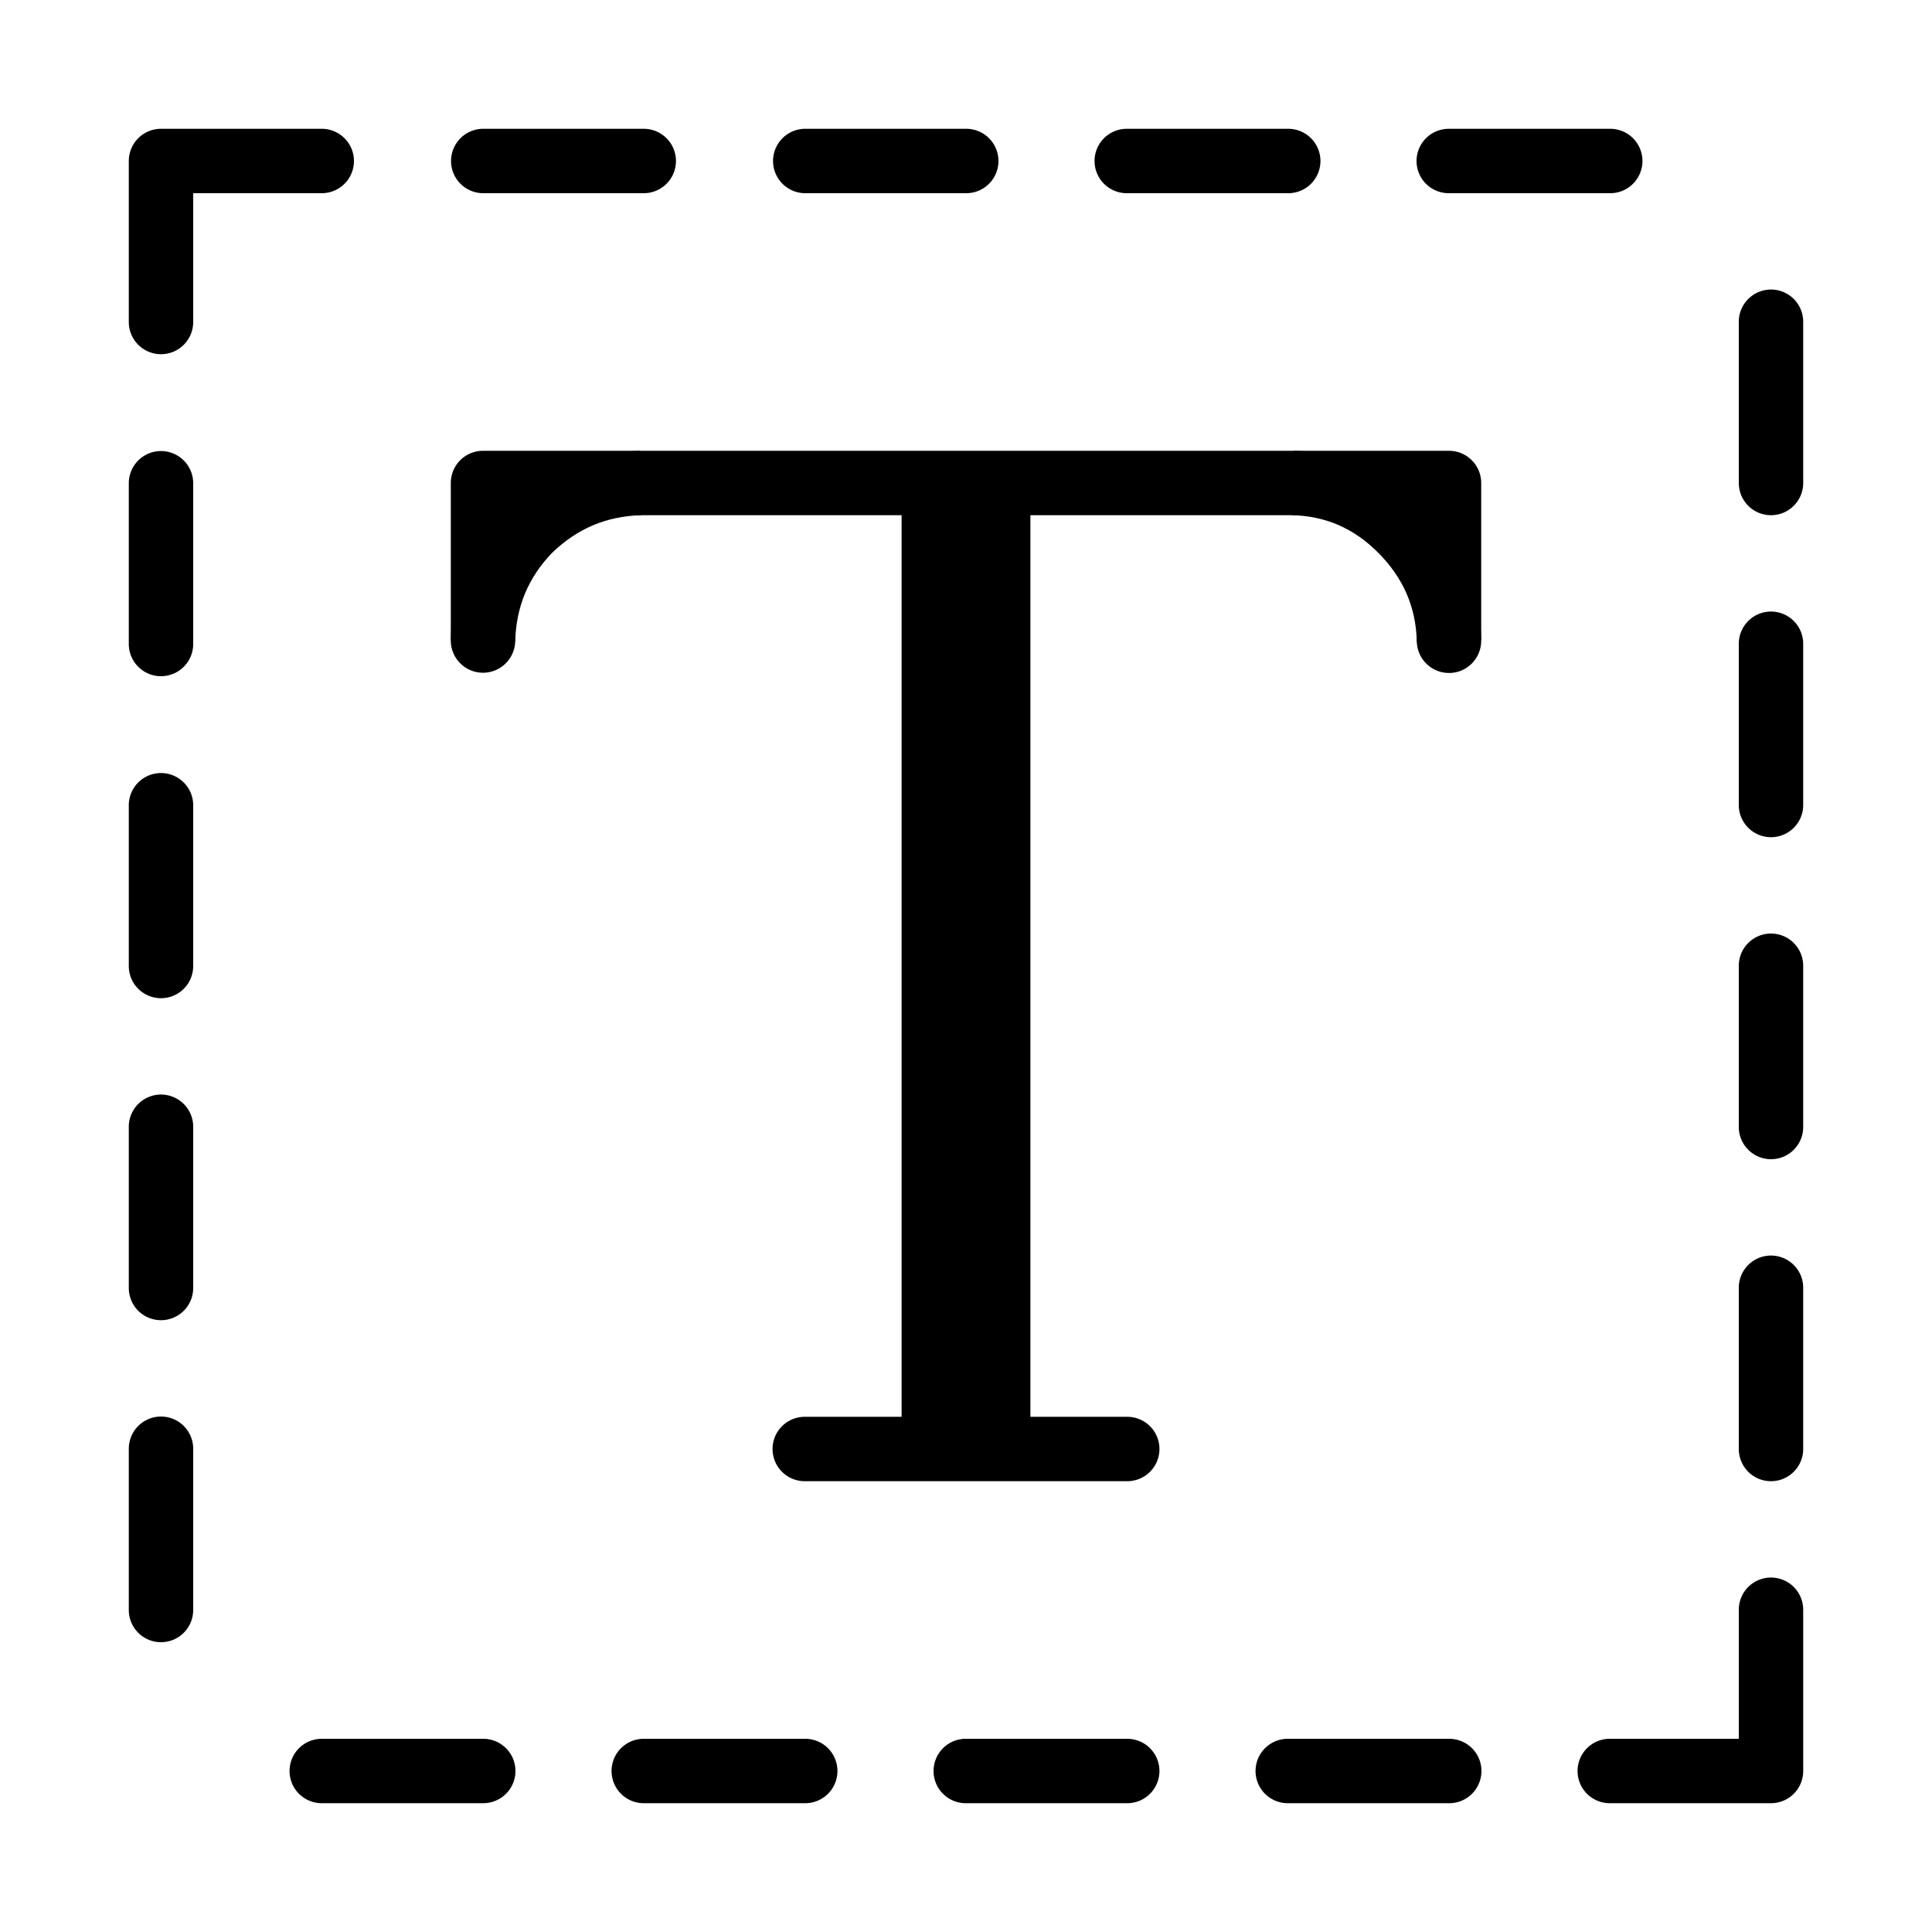 <svg class="svg-icon" style="width: 1em; height: 1em;vertical-align: middle;fill: currentColor;overflow: hidden;" viewBox="0 0 1024 1024" version="1.1" xmlns="http://www.w3.org/2000/svg"><path d="M750.933 340.053c-0.444-18.381-7.202-33.826-20.599-47.241-12.834-12.834-27.733-19.302-45.534-19.763L685.67 238.933c26.607 0.683 49.749 10.684 68.796 29.747 19.61 19.627 29.918 43.349 30.601 70.519l-34.133 0.853z m-477.867 0l-34.133-0.853c0.666-27.034 10.615-50.705 29.525-70.298 20.019-19.354 43.674-29.286 70.741-29.952l0.853 34.116c-18.5 0.461-34.014 6.997-47.445 19.968-12.561 13.022-19.081 28.535-19.541 47.019z"  /><path d="M938.667 955.733h-85.333a17.067 17.067 0 1 1 0-34.133h68.267v-68.267a17.067 17.067 0 1 1 34.133 0v85.333a17.067 17.067 0 0 1-17.067 17.067z m-170.667 0h-85.333a17.067 17.067 0 1 1 0-34.133h85.333a17.067 17.067 0 1 1 0 34.133z m-170.667 0h-85.333a17.067 17.067 0 1 1 0-34.133h85.333a17.067 17.067 0 1 1 0 34.133z m-170.667 0h-85.333a17.067 17.067 0 1 1 0-34.133h85.333a17.067 17.067 0 1 1 0 34.133z m-170.667 0h-85.333a17.067 17.067 0 1 1 0-34.133h85.333a17.067 17.067 0 1 1 0 34.133zM85.333 870.4a17.067 17.067 0 0 1-17.067-17.067v-85.333a17.067 17.067 0 1 1 34.133 0v85.333a17.067 17.067 0 0 1-17.067 17.067z m853.333-85.333a17.067 17.067 0 0 1-17.067-17.067v-85.333a17.067 17.067 0 1 1 34.133 0v85.333a17.067 17.067 0 0 1-17.067 17.067z m-341.333 0H426.667a17.067 17.067 0 1 1 0-34.133h170.667a17.067 17.067 0 1 1 0 34.133zM85.333 699.733a17.067 17.067 0 0 1-17.067-17.067v-85.333a17.067 17.067 0 1 1 34.133 0v85.333a17.067 17.067 0 0 1-17.067 17.067z m853.333-85.333a17.067 17.067 0 0 1-17.067-17.067v-85.333a17.067 17.067 0 1 1 34.133 0v85.333a17.067 17.067 0 0 1-17.067 17.067zM85.333 529.067a17.067 17.067 0 0 1-17.067-17.067v-85.333a17.067 17.067 0 0 1 34.133 0v85.333a17.067 17.067 0 0 1-17.067 17.067z m853.333-85.333a17.067 17.067 0 0 1-17.067-17.067v-85.333a17.067 17.067 0 1 1 34.133 0v85.333a17.067 17.067 0 0 1-17.067 17.067zM85.333 358.4a17.067 17.067 0 0 1-17.067-17.067v-85.333a17.067 17.067 0 0 1 34.133 0v85.333a17.067 17.067 0 0 1-17.067 17.067z m682.667-1.707a17.067 17.067 0 0 1-17.067-17.067V273.067H273.067v66.56a17.067 17.067 0 0 1-34.133 0V256a17.067 17.067 0 0 1 17.067-17.067h512a17.067 17.067 0 0 1 17.067 17.067v83.627a17.067 17.067 0 0 1-17.067 17.067zM938.667 273.067a17.067 17.067 0 0 1-17.067-17.067v-85.333a17.067 17.067 0 1 1 34.133 0v85.333a17.067 17.067 0 0 1-17.067 17.067zM85.333 187.733a17.067 17.067 0 0 1-17.067-17.067V85.333a17.067 17.067 0 0 1 17.067-17.067h85.333a17.067 17.067 0 0 1 0 34.133H102.4v68.267a17.067 17.067 0 0 1-17.067 17.067z m768-85.333h-85.333a17.067 17.067 0 1 1 0-34.133h85.333a17.067 17.067 0 1 1 0 34.133zM682.667 102.4h-85.333a17.067 17.067 0 1 1 0-34.133h85.333a17.067 17.067 0 1 1 0 34.133zM512 102.4h-85.333a17.067 17.067 0 0 1 0-34.133h85.333a17.067 17.067 0 1 1 0 34.133zM341.333 102.4h-85.333a17.067 17.067 0 0 1 0-34.133h85.333a17.067 17.067 0 0 1 0 34.133z"  /><path d="M477.867 256h68.267v512h-68.267z"  /></svg>